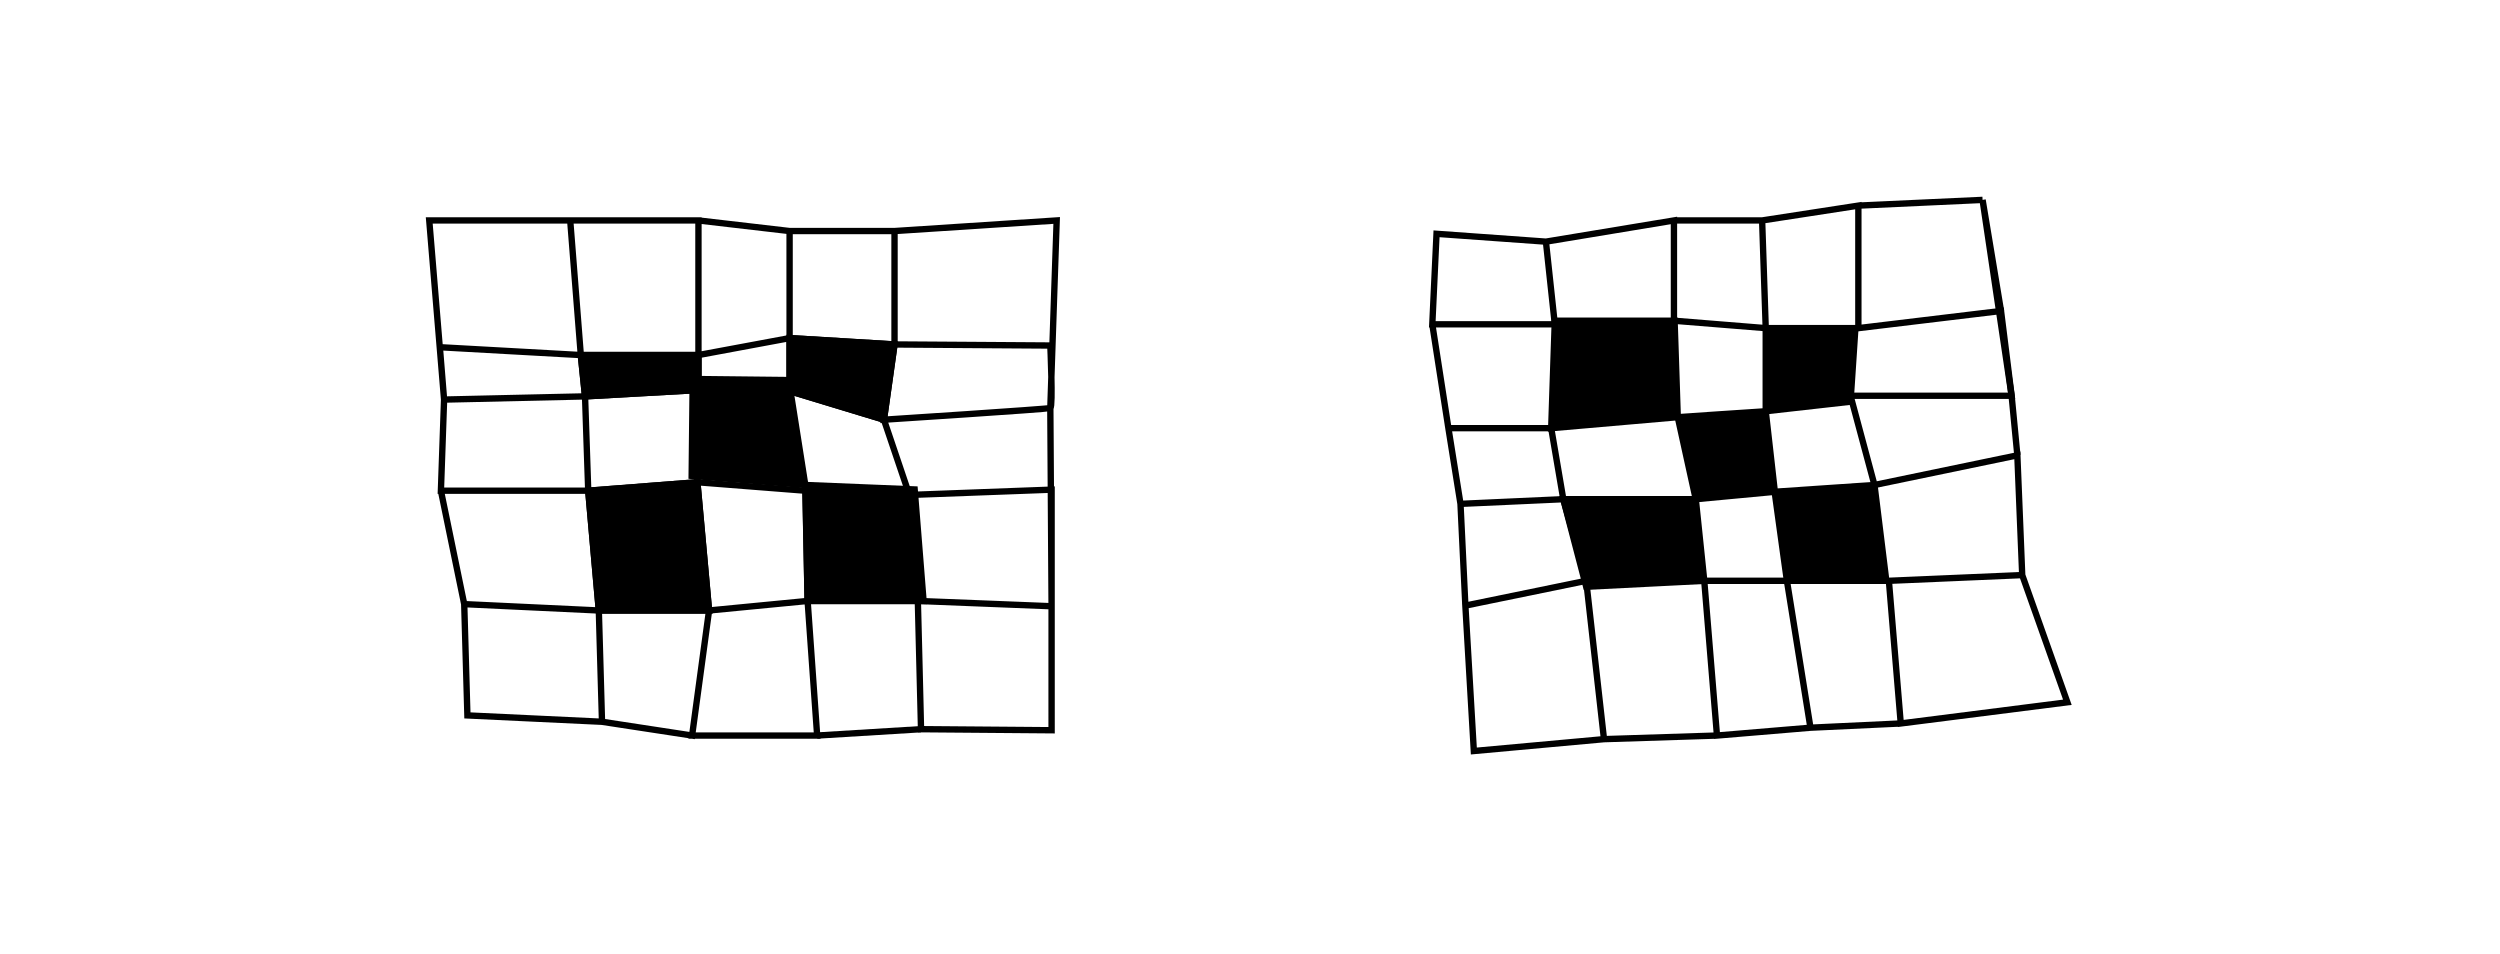 <?xml version="1.0" encoding="utf-8"?>
<!-- Generator: Adobe Illustrator 22.1.0, SVG Export Plug-In . SVG Version: 6.00 Build 0)  -->
<svg version="1.1" id="Layer_1" xmlns="http://www.w3.org/2000/svg" xmlns:xlink="http://www.w3.org/1999/xlink" x="0px" y="0px"
	 viewBox="0 0 1179.4 450" style="enable-background:new 0 0 1179.4 450;" xml:space="preserve">
<style type="text/css">
	.st0{fill:none;stroke:#000000;stroke-width:3;stroke-miterlimit:10;}
</style>
<path class="st0" d="M207.5,163.8l66.5,3.7l-5-63.5h60.5v63.5l43-8V109H422v53.5l73.5,0.5c0,0,1.3,29,0,29.5S417,198,417,198l5-35.5
	l-49.5-3v25l-43-0.5v-16.5H274l2,19.5l-66.5,1.5l-1.5,43h69.5L276,187l53.5-3l-0.5,43.5l-51.5,4l5,56.5h52l-5.5-60.5l51,4l1,52
	l-46.5,4.5l-8,59h59l-4.5-63.5h52l-4-50l-49-2l-7.5-47L417,198l12,35.5l67.1-2.5v55l-63.1-2.5l0.8,32l0.7,28.5l61.6,0.5V286
	l-0.6-93.5l3-88.5l-76.5,5h-49.5l-43-5H269h-66.5l7,84.5l-1.5,43l11,53.5l1.5,52.5l63.5,3l42.5,6.5l8-59h-52l1.5,52.5l-1.5-52.5
	l-63.5-3l-11-53.5l1.5-43L207.5,163.8z"/>
<line class="st0" x1="385.5" y1="347" x2="434.5" y2="344"/>
<polygon points="379.9,228.8 431.5,230.9 435.7,283.5 381,283.5 "/>
<polygon class="st0" points="379.9,228.8 431.5,230.9 435.7,283.5 381,283.5 "/>
<polygon points="372.1,179.3 379.9,228.8 326.3,224.5 326.8,178.8 "/>
<polygon class="st0" points="372.1,179.3 379.9,228.8 326.3,224.5 326.8,178.8 "/>
<polygon points="422,162.5 417,198 372.5,184.5 372.5,159.5 "/>
<polygon class="st0" points="422,162.5 417,198 372.5,184.5 372.5,159.5 "/>
<polygon points="329.5,167.5 274,167.5 276,187 329.5,184 "/>
<polygon class="st0" points="329.5,167.5 274,167.5 276,187 329.5,184 "/>
<polygon points="329,227.5 334.5,288 282.5,288 277.5,231.5 "/>
<polygon class="st0" points="329,227.5 334.5,288 282.5,288 277.5,231.5 "/>
<polygon points="884.3,228.8 889.7,272.5 843,274 837.2,232 "/>
<polyline class="st0" points="884.3,228.8 889.7,272.5 843,274 837.2,232 884.3,228.8 "/>
<polygon points="873,189.5 833,194 833,154.8 875.3,154.8 "/>
<polygon class="st0" points="873,189.5 833,194 833,154.8 875.3,154.8 "/>
<polygon points="791.5,196.8 790,151.3 733.5,151.3 731.8,202 "/>
<polygon class="st0" points="791.5,196.8 790,151.3 733.5,151.3 731.8,202 "/>
<polygon points="737.5,235.5 748.3,276.8 804,274 800,235.5 "/>
<polygon class="st0" points="737.5,235.5 748.3,276.8 804,274 800,235.5 "/>
<polygon points="791.5,196.8 800,235.5 837.3,232 833,194 "/>
<polygon class="st0" points="791.5,196.8 800,235.5 837.3,232 833,194 "/>
<polygon class="st0" points="935.3,94.3 876.7,97 831.3,104 789.7,104 729.3,114 677.7,110.3 675.7,153 733.5,153 729.3,114 
	789.7,104 789.7,151.3 833,154.8 831.3,104 876.7,97 876.7,154.8 944,146.7 949,186.7 873,186.7 884.3,228.8 951.7,214.8 954,271.3 
	891.1,274 896.7,341.3 975.3,331.3 954,271.3 891.1,274 843,274 854.1,343.3 896.7,341.3 854.1,343.3 810,347 804,274 843,274 
	804,274 748.3,274 756.7,348.7 810,347 756.7,348.7 695.3,354.3 691.3,285.7 748.3,274 737.5,235.5 689,237.7 691.3,285.7 
	689,237.7 683.3,202 731.8,202 737.5,235.5 731.8,202 683.3,202 675.7,153 677.7,110.3 729.3,114 789.7,104 831.3,104 876.7,97 "/>
<polyline class="st0" points="944,146.7 935.3,94.3 949,186.7 951.7,214.7 "/>
</svg>
